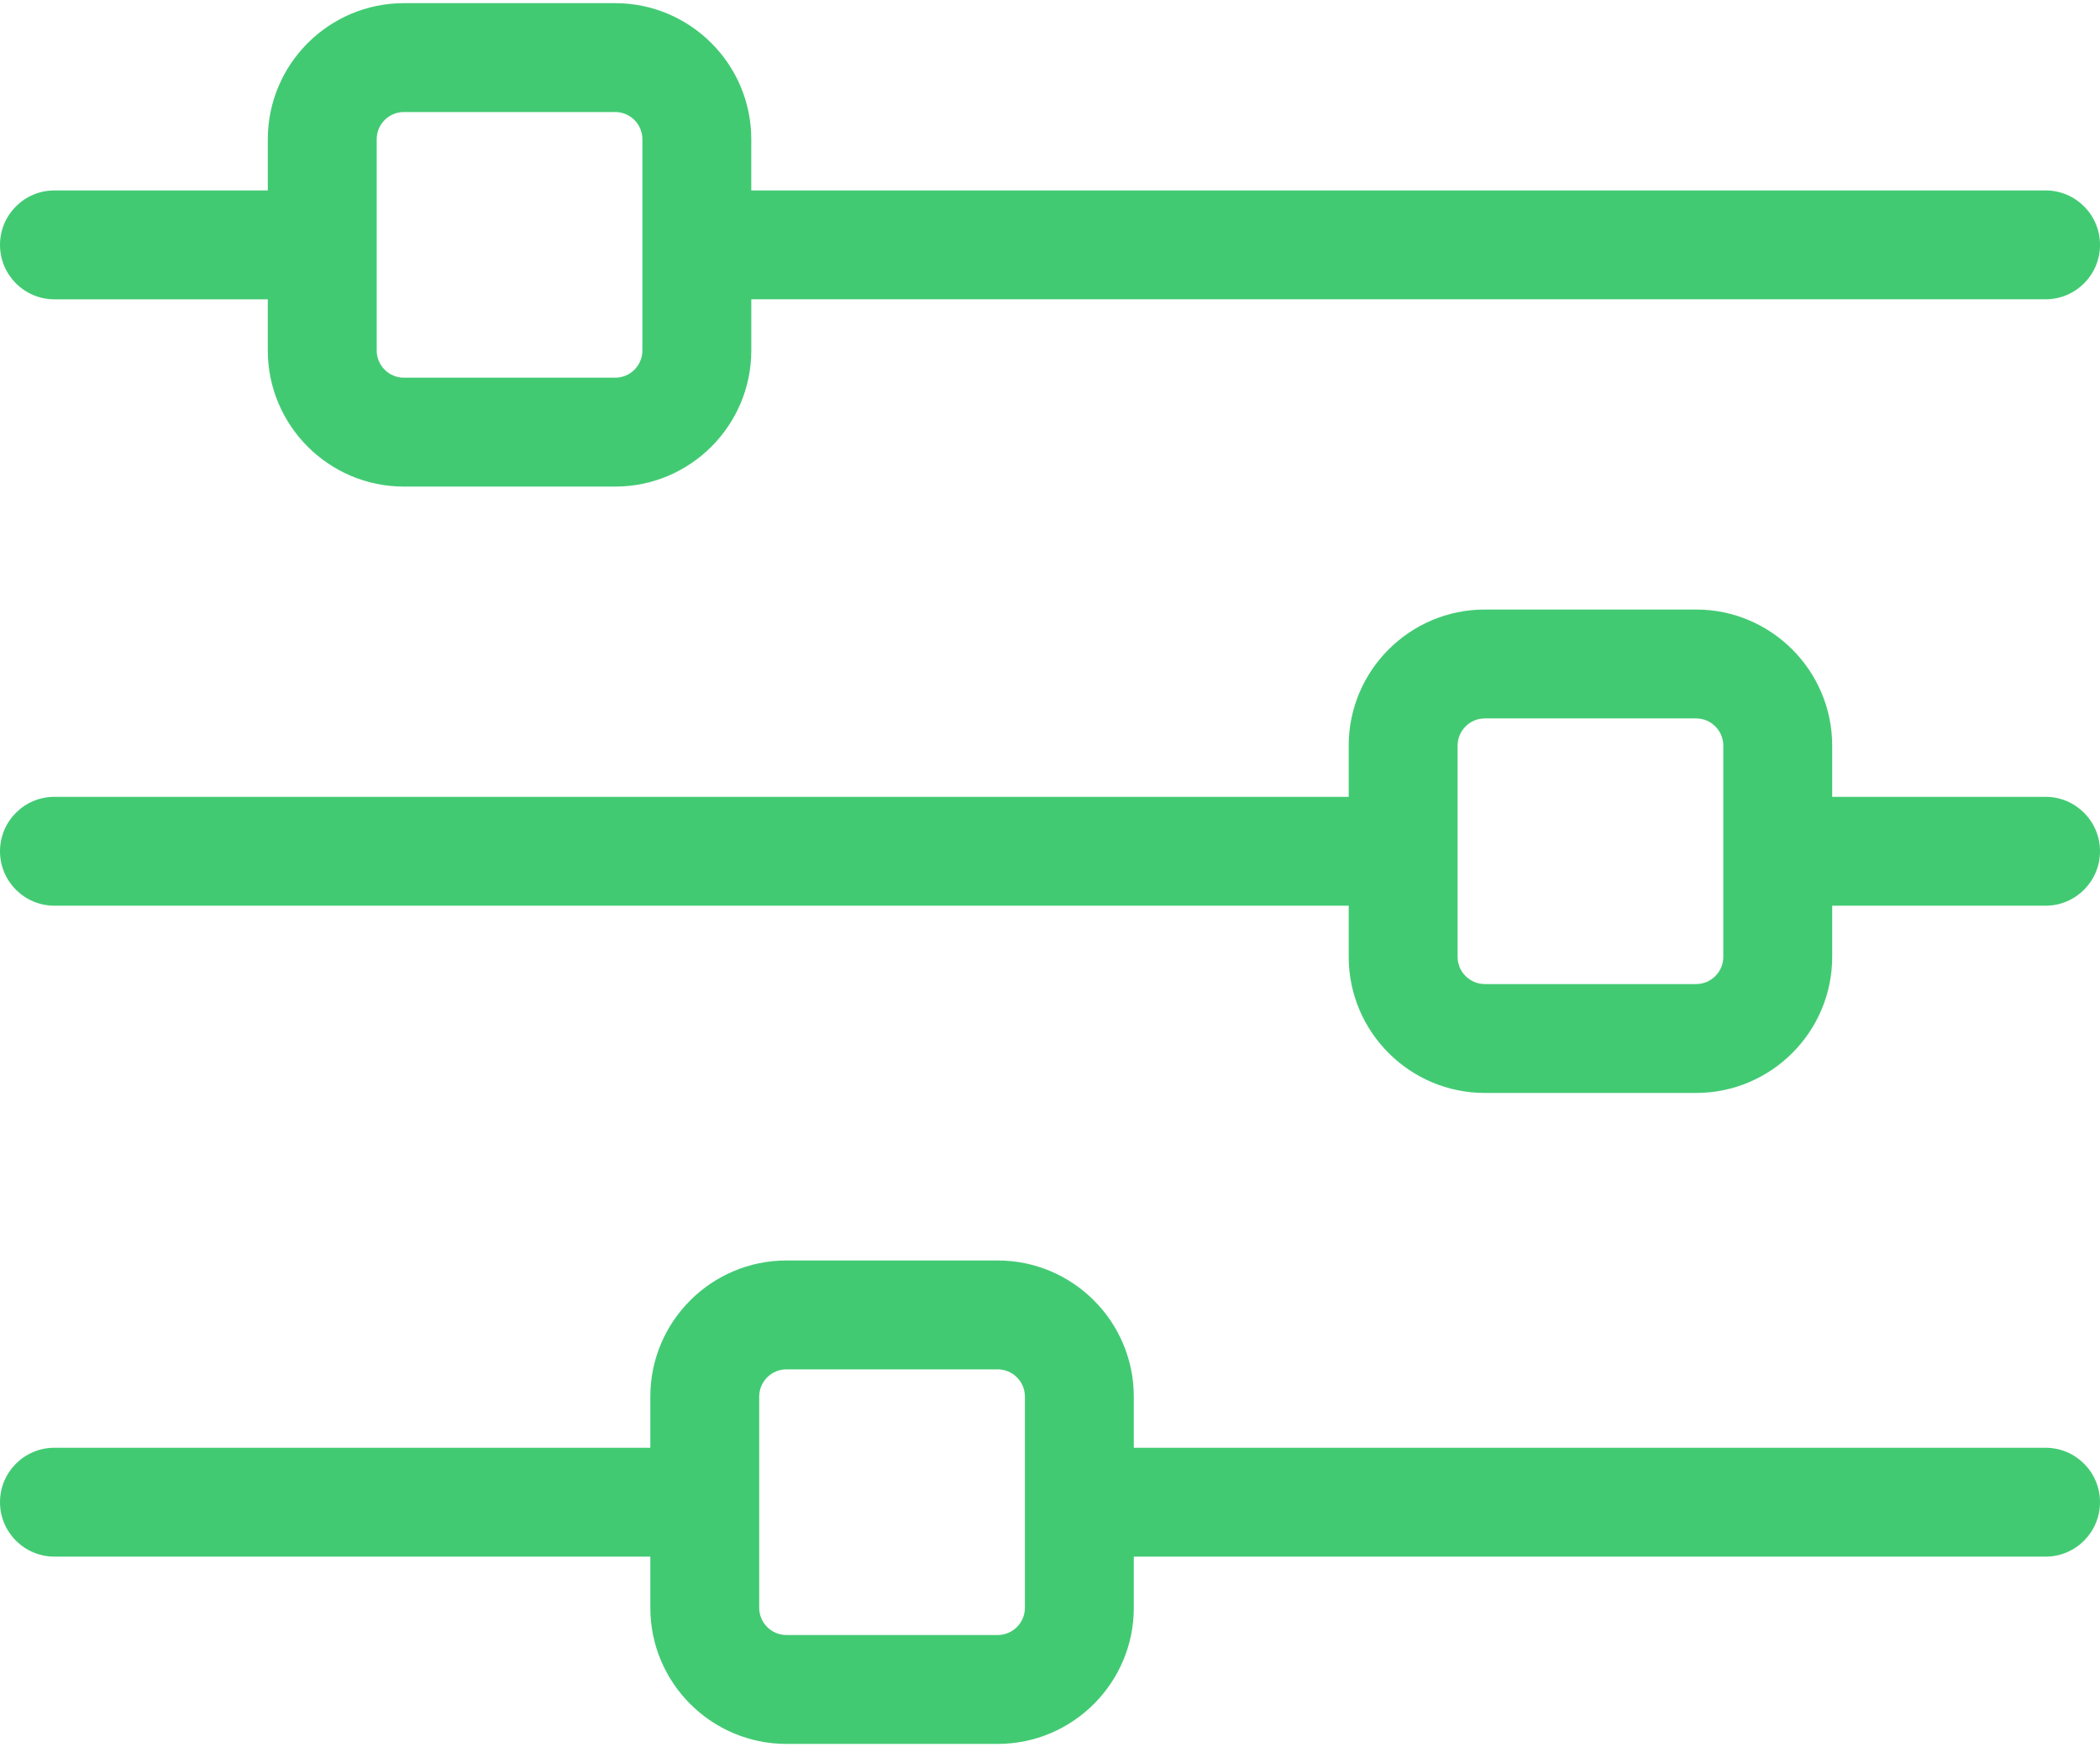 <svg xmlns="http://www.w3.org/2000/svg" width="512" height="426"><path fill="#42CA73" d="M498.723 46.435H183.17V33.958c0-18.3-14.887-33.188-33.187-33.188h-51.5c-18.3 0-33.188 14.888-33.188 33.188v12.477h-52.02C5.943 46.435 0 52.38 0 59.71c0 7.332 5.943 13.276 13.275 13.276h52.018V85.46c0 18.3 14.888 33.187 33.188 33.187h51.504c18.3 0 33.188-14.888 33.188-33.188V72.983h315.554c7.332 0 13.275-5.945 13.275-13.275s-5.943-13.276-13.275-13.276zM156.62 85.46c0 3.66-2.977 6.637-6.637 6.637h-51.5c-3.66 0-6.64-2.978-6.64-6.638V33.955c0-3.66 2.98-6.638 6.64-6.638h51.5c3.66 0 6.638 2.977 6.638 6.637v51.5zm342.105 108.835h-52.02v-12.48c0-18.3-14.887-33.19-33.187-33.19h-51.5c-18.3 0-33.19 14.89-33.19 33.19v12.48H13.276C5.943 194.295 0 200.24 0 207.57s5.943 13.275 13.275 13.275h315.553v12.47c0 18.3 14.888 33.187 33.188 33.187h51.5c18.3 0 33.19-14.888 33.19-33.188v-12.47h52.018c7.332 0 13.275-5.944 13.275-13.274 0-7.33-5.945-13.275-13.277-13.275zm-78.57 39.02c0 3.66-2.978 6.638-6.638 6.638h-51.5c-3.66 0-6.64-2.978-6.64-6.638v-51.5c0-3.66 2.98-6.64 6.64-6.64h51.5c3.66 0 6.638 2.98 6.638 6.64v51.5zm78.57 119.7H276.432V340.54c0-18.3-14.888-33.187-33.188-33.187h-51.5c-18.3 0-33.19 14.888-33.19 33.188v12.476H13.274C5.944 353.016 0 358.96 0 366.29s5.943 13.274 13.275 13.274h145.28v12.477c0 18.3 14.887 33.19 33.187 33.19h51.5c18.3 0 33.19-14.89 33.19-33.19v-12.474h222.292c7.332 0 13.275-5.945 13.275-13.275 0-7.332-5.945-13.275-13.277-13.275zM249.88 392.04c0 3.66-2.977 6.638-6.637 6.638h-51.5c-3.66 0-6.64-2.978-6.64-6.638v-51.5c0-3.66 2.98-6.64 6.64-6.64h51.5c3.66 0 6.638 2.98 6.638 6.64v51.5z"/></svg>
